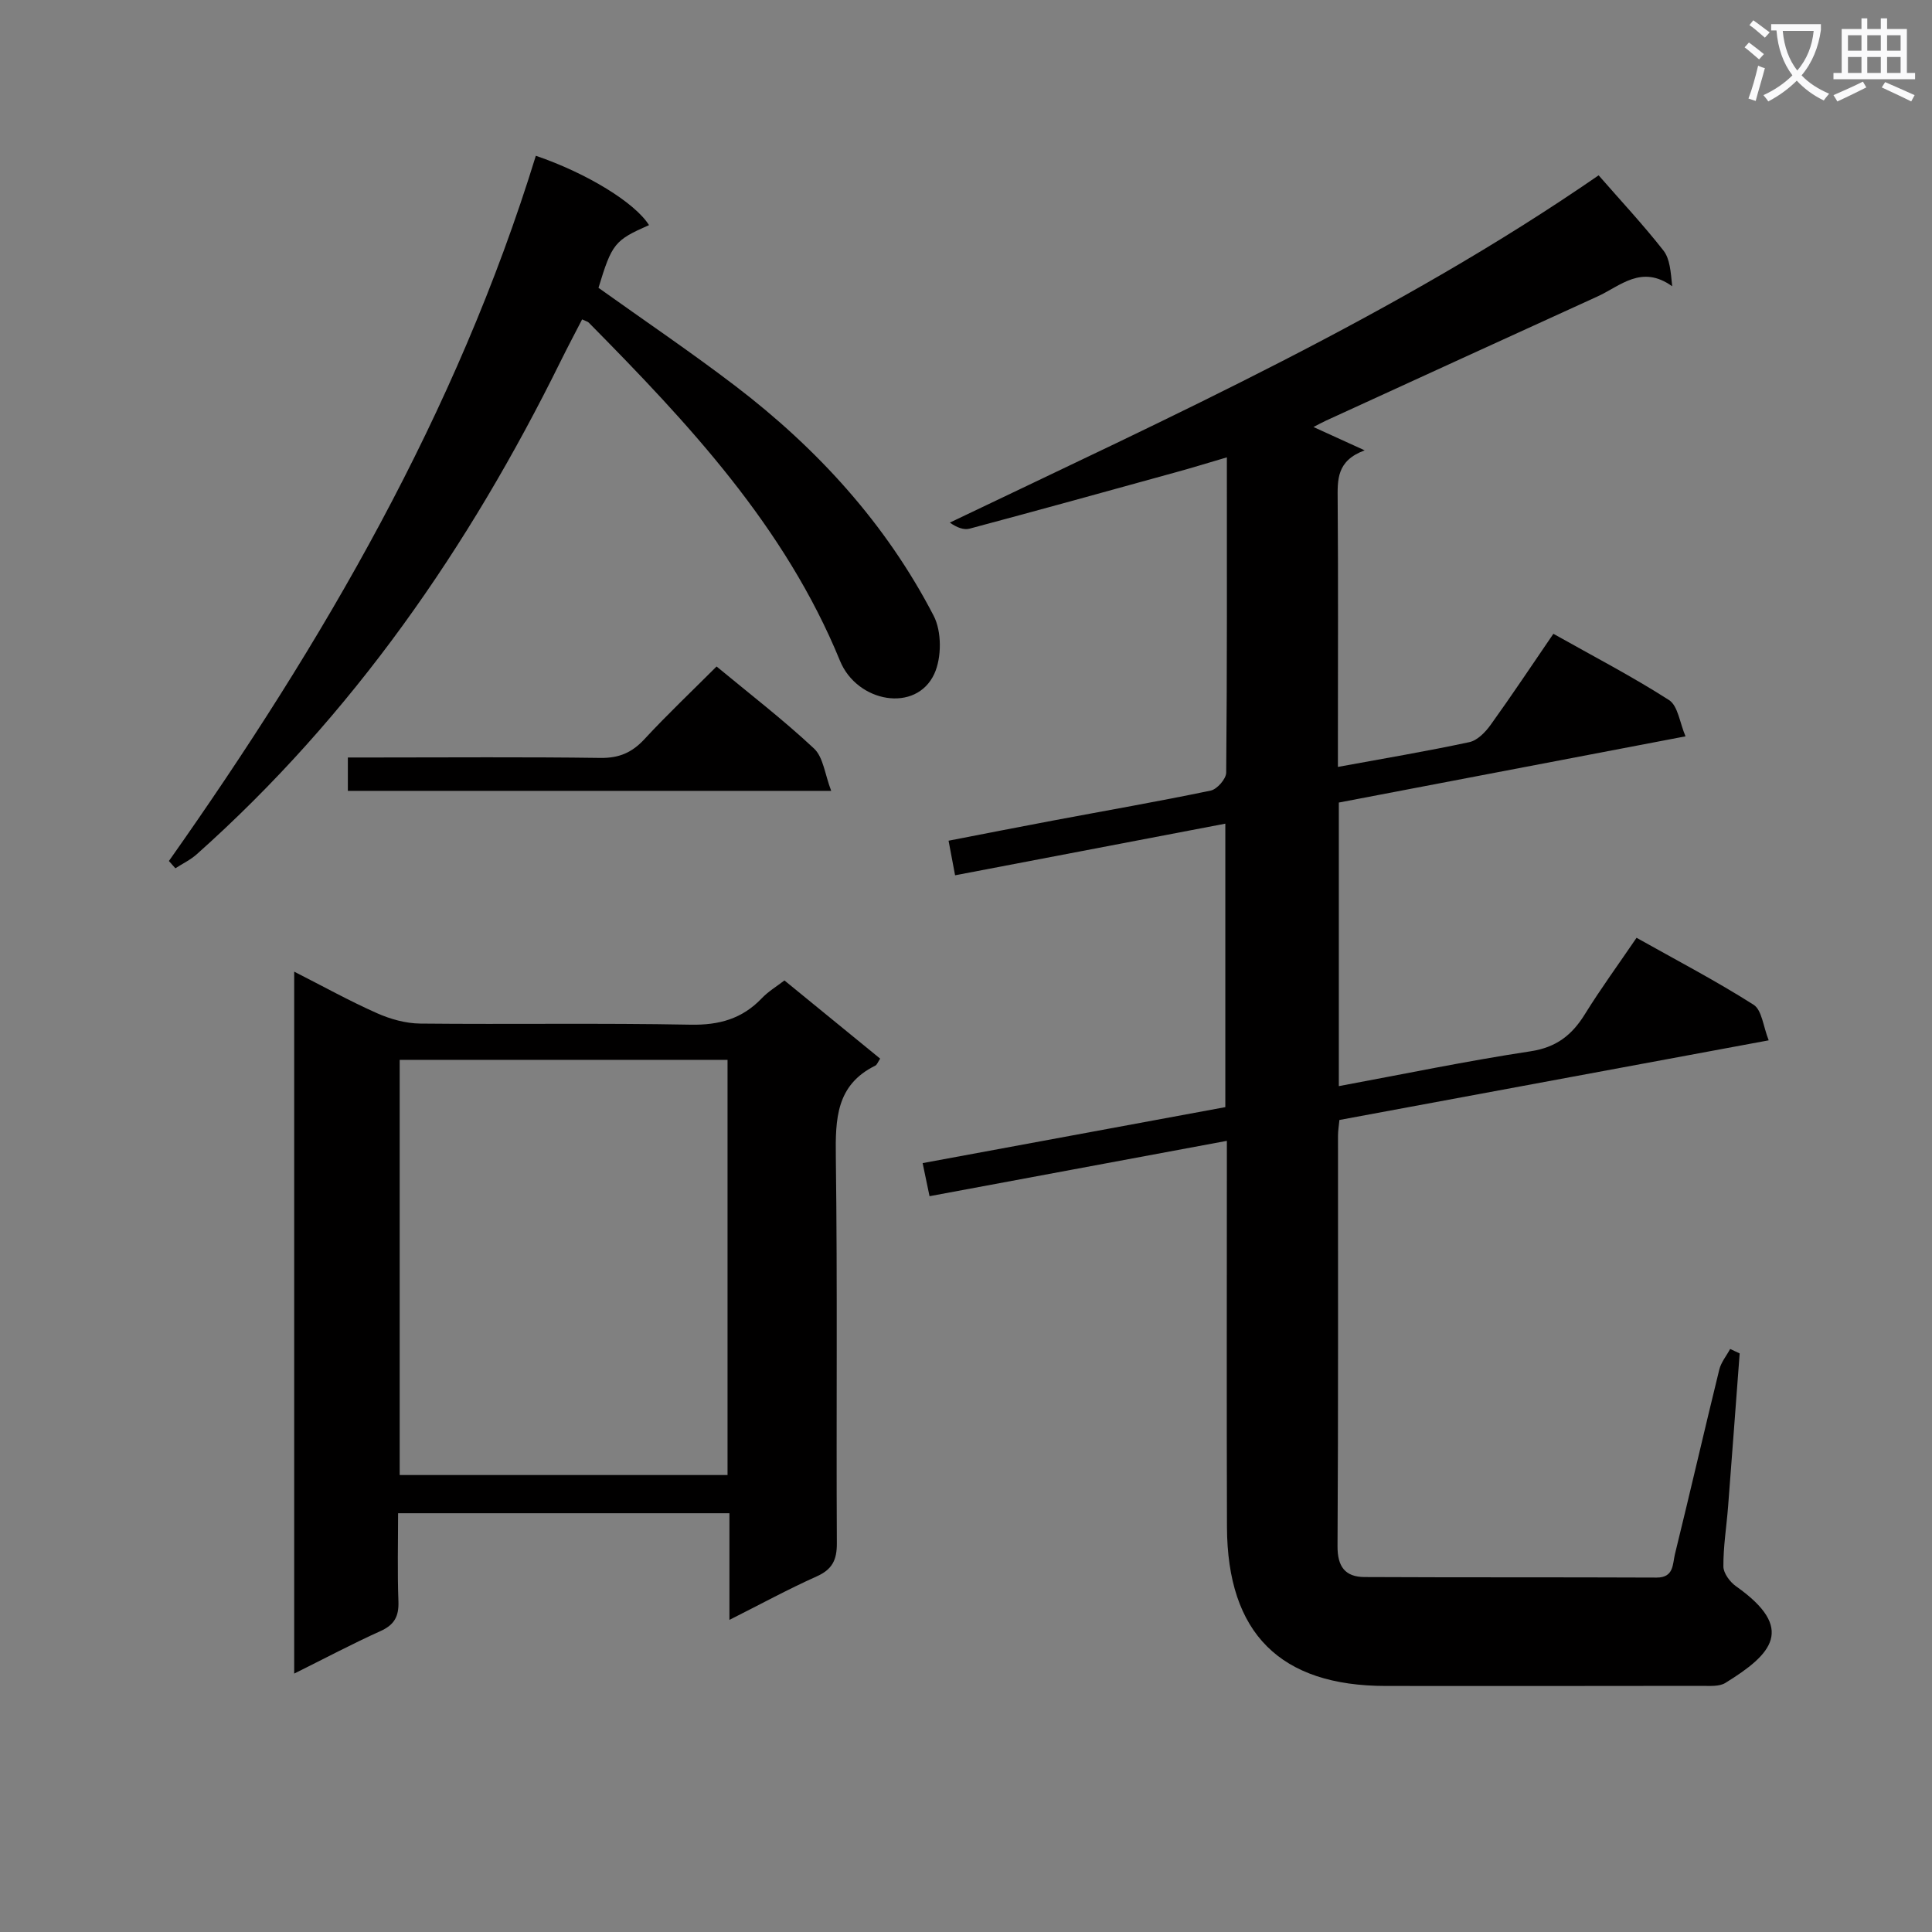 <svg enable-background="new 0 0 400 400" viewBox="0 0 400 400" xmlns="http://www.w3.org/2000/svg"><rect x="0" y="0" width="400" height="400" fill="#808080" stroke="none"/><path d="m362.1 8.8c1.1.8 2.1 1.6 3.1 2.4l-1 1.1c-1.3-1.1-2.3-2-3-2.5zm1.9 4.8c.5.2.9.4 1.4.5-.6 2.3-1.3 4.5-1.9 6.8l-1.5-.5c.8-2.1 1.4-4.3 2-6.8zm-1-9.4c1.3.9 2.4 1.8 3.4 2.5l-1 1.1c-1.4-1.2-2.4-2.1-3.2-2.6zm3.7 2.2v-1.4h10.3v1.2c-.5 3.6-1.8 6.8-4 9.4 1.5 1.6 3.4 2.8 5.7 3.8-.3.4-.7.8-1.1 1.4-2.3-1.1-4.1-2.5-5.6-4.1-1.6 1.6-3.6 3.1-5.9 4.3-.3-.5-.7-.9-1-1.3 2.4-1.1 4.4-2.5 6-4.1-1.9-2.5-3-5.6-3.3-9.3h-1.1zm8.8 0h-6.4c.3 3.3 1.3 6 3 8.2 2-2.3 3.1-5.1 3.4-8.2z" fill="#fafafb"/><path d="m385.3 3.8h1.3v2.2h2.8v-2.2h1.3v2.2h4.1v9.1h1.7v1.3h-16.9v-1.3h1.7v-9.1h4.1v-2.2zm.4 13.1.7 1.2c-1.8.9-3.8 1.9-6 2.9-.2-.4-.5-.8-.8-1.3 2.3-1 4.3-1.9 6.1-2.8zm-3.1-6.4h2.8v-3.2h-2.8zm0 4.6h2.8v-3.3h-2.8zm4-4.6h2.8v-3.2h-2.8zm0 4.6h2.8v-3.3h-2.8zm3.7 1.9c2.1.9 4.1 1.8 6.1 2.7l-.7 1.3c-2.2-1.1-4.2-2-6.1-2.9zm3.2-9.7h-2.8v3.2h2.8zm-2.8 7.8h2.8v-3.3h-2.8z" fill="#fafafb"/><g fill="#010000"><path d="m360.18 280.21c-.8 10.58-1.58 21.15-2.4 31.73-.32 4.13-1 8.26-.97 12.39.01 1.4 1.37 3.22 2.64 4.11 12.37 8.73 7.45 14.02-2.23 19.99-1.26.78-3.2.61-4.83.61-21.83.04-43.66.03-65.49.02-21.85-.01-32.79-10.91-32.87-32.92-.08-24.66-.02-49.33-.02-73.99 0-1.81 0-3.63 0-5.95-20.73 3.86-41.02 7.64-61.56 11.46-.47-2.27-.87-4.19-1.43-6.85 20.82-3.85 41.61-7.7 62.67-11.59 0-19.46 0-38.7 0-58.69-18.5 3.53-36.94 7.06-55.95 10.69-.44-2.36-.83-4.4-1.35-7.16 7.3-1.41 14.4-2.82 21.5-4.15 10.93-2.06 21.89-3.96 32.78-6.23 1.31-.27 3.19-2.42 3.2-3.71.2-21.48.14-42.97.14-65.28-3.81 1.12-7.18 2.16-10.57 3.09-14.22 3.93-28.44 7.86-42.69 11.67-1.19.32-2.62-.21-4.1-1.25 46.16-22.11 92.61-43.1 134.33-71.9 4.59 5.26 9.23 10.23 13.41 15.56 1.35 1.72 1.51 4.36 1.82 7.41-6.37-4.57-10.74-.04-15.49 2.12-18.75 8.54-37.47 17.12-56.2 25.7-.87.4-1.72.88-2.58 1.32 3.25 1.48 6.37 2.9 10.6 4.83-5.86 2.15-5.62 6.13-5.59 10.28.13 16.5.05 33 .05 49.49v5.77c9.39-1.72 18.35-3.23 27.22-5.13 1.67-.36 3.33-2.08 4.41-3.59 4.36-6.06 8.5-12.29 12.98-18.84 8.17 4.6 16.28 8.81 23.94 13.72 1.86 1.19 2.22 4.72 3.42 7.51-24.52 4.68-48.1 9.19-71.78 13.71v58.71c13.39-2.48 26.48-5.21 39.69-7.21 5.35-.81 8.58-3.36 11.26-7.69 3.23-5.22 6.86-10.18 10.69-15.81 8.23 4.62 16.44 8.91 24.23 13.86 1.73 1.1 1.99 4.51 3.13 7.37-30.14 5.59-59.46 11.03-88.88 16.49-.12 1.28-.29 2.25-.29 3.22-.01 28.33.07 56.66-.1 84.99-.03 4.27 1.58 6.4 5.59 6.42 20.16.1 40.33.02 60.49.11 3.59.01 3.28-2.82 3.77-4.82 3.13-12.72 6.06-25.49 9.18-38.21.37-1.53 1.49-2.87 2.26-4.3.65.3 1.31.61 1.97.92z"/><path d="m162.41 202.99c6.67 5.45 13.23 10.81 19.82 16.19-.46.68-.64 1.26-1.01 1.45-8.12 4-8.27 11.05-8.17 18.91.35 26.65.07 53.32.21 79.98.02 3.48-.97 5.43-4.2 6.87-5.88 2.63-11.56 5.73-18.04 8.99 0-7.75 0-14.78 0-22.08-22.96 0-45.38 0-68.6 0 0 6.06-.16 12.16.07 18.25.11 3.07-.81 4.84-3.7 6.14-5.87 2.65-11.56 5.67-17.88 8.81 0-48.67 0-96.56 0-145.33 6.01 3.05 11.46 6.08 17.14 8.6 2.77 1.23 5.95 2.12 8.96 2.15 18.66.19 37.33-.13 55.98.23 5.9.11 10.64-1.21 14.7-5.44 1.36-1.44 3.11-2.48 4.72-3.72zm-79.66 16.44v85.96h67.88c0-28.85 0-57.28 0-85.96-22.72 0-45.13 0-67.88 0z"/><path d="m34.97 178.26c31.94-45.26 59.58-92.75 75.97-146.01 10.62 3.62 20.55 9.74 23.43 14.36-7.13 3.14-7.67 3.82-10.46 12.98 9.48 6.77 19.1 13.28 28.32 20.31 16.99 12.97 31.22 28.54 41.08 47.6 1.68 3.24 1.67 8.66.13 12.01-3.76 8.15-15.98 5.97-19.53-2.7-11.37-27.79-31.38-49.12-52.01-70.01-.21-.22-.57-.29-1.38-.67-1.47 2.85-2.99 5.72-4.43 8.63-19.01 38.54-43.09 73.36-75.36 102.11-1.3 1.16-2.94 1.94-4.42 2.9-.45-.5-.89-1-1.34-1.51z"/><path d="m72.02 163.74c0-2.25 0-4.2 0-6.91h5.35c15.65 0 31.31-.13 46.96.09 3.84.05 6.51-1.1 9.08-3.87 4.74-5.12 9.82-9.93 14.95-15.06 6.82 5.65 13.79 11.01 20.18 16.99 1.92 1.8 2.23 5.32 3.55 8.76-34.05 0-66.77 0-100.07 0z"/></g></svg>